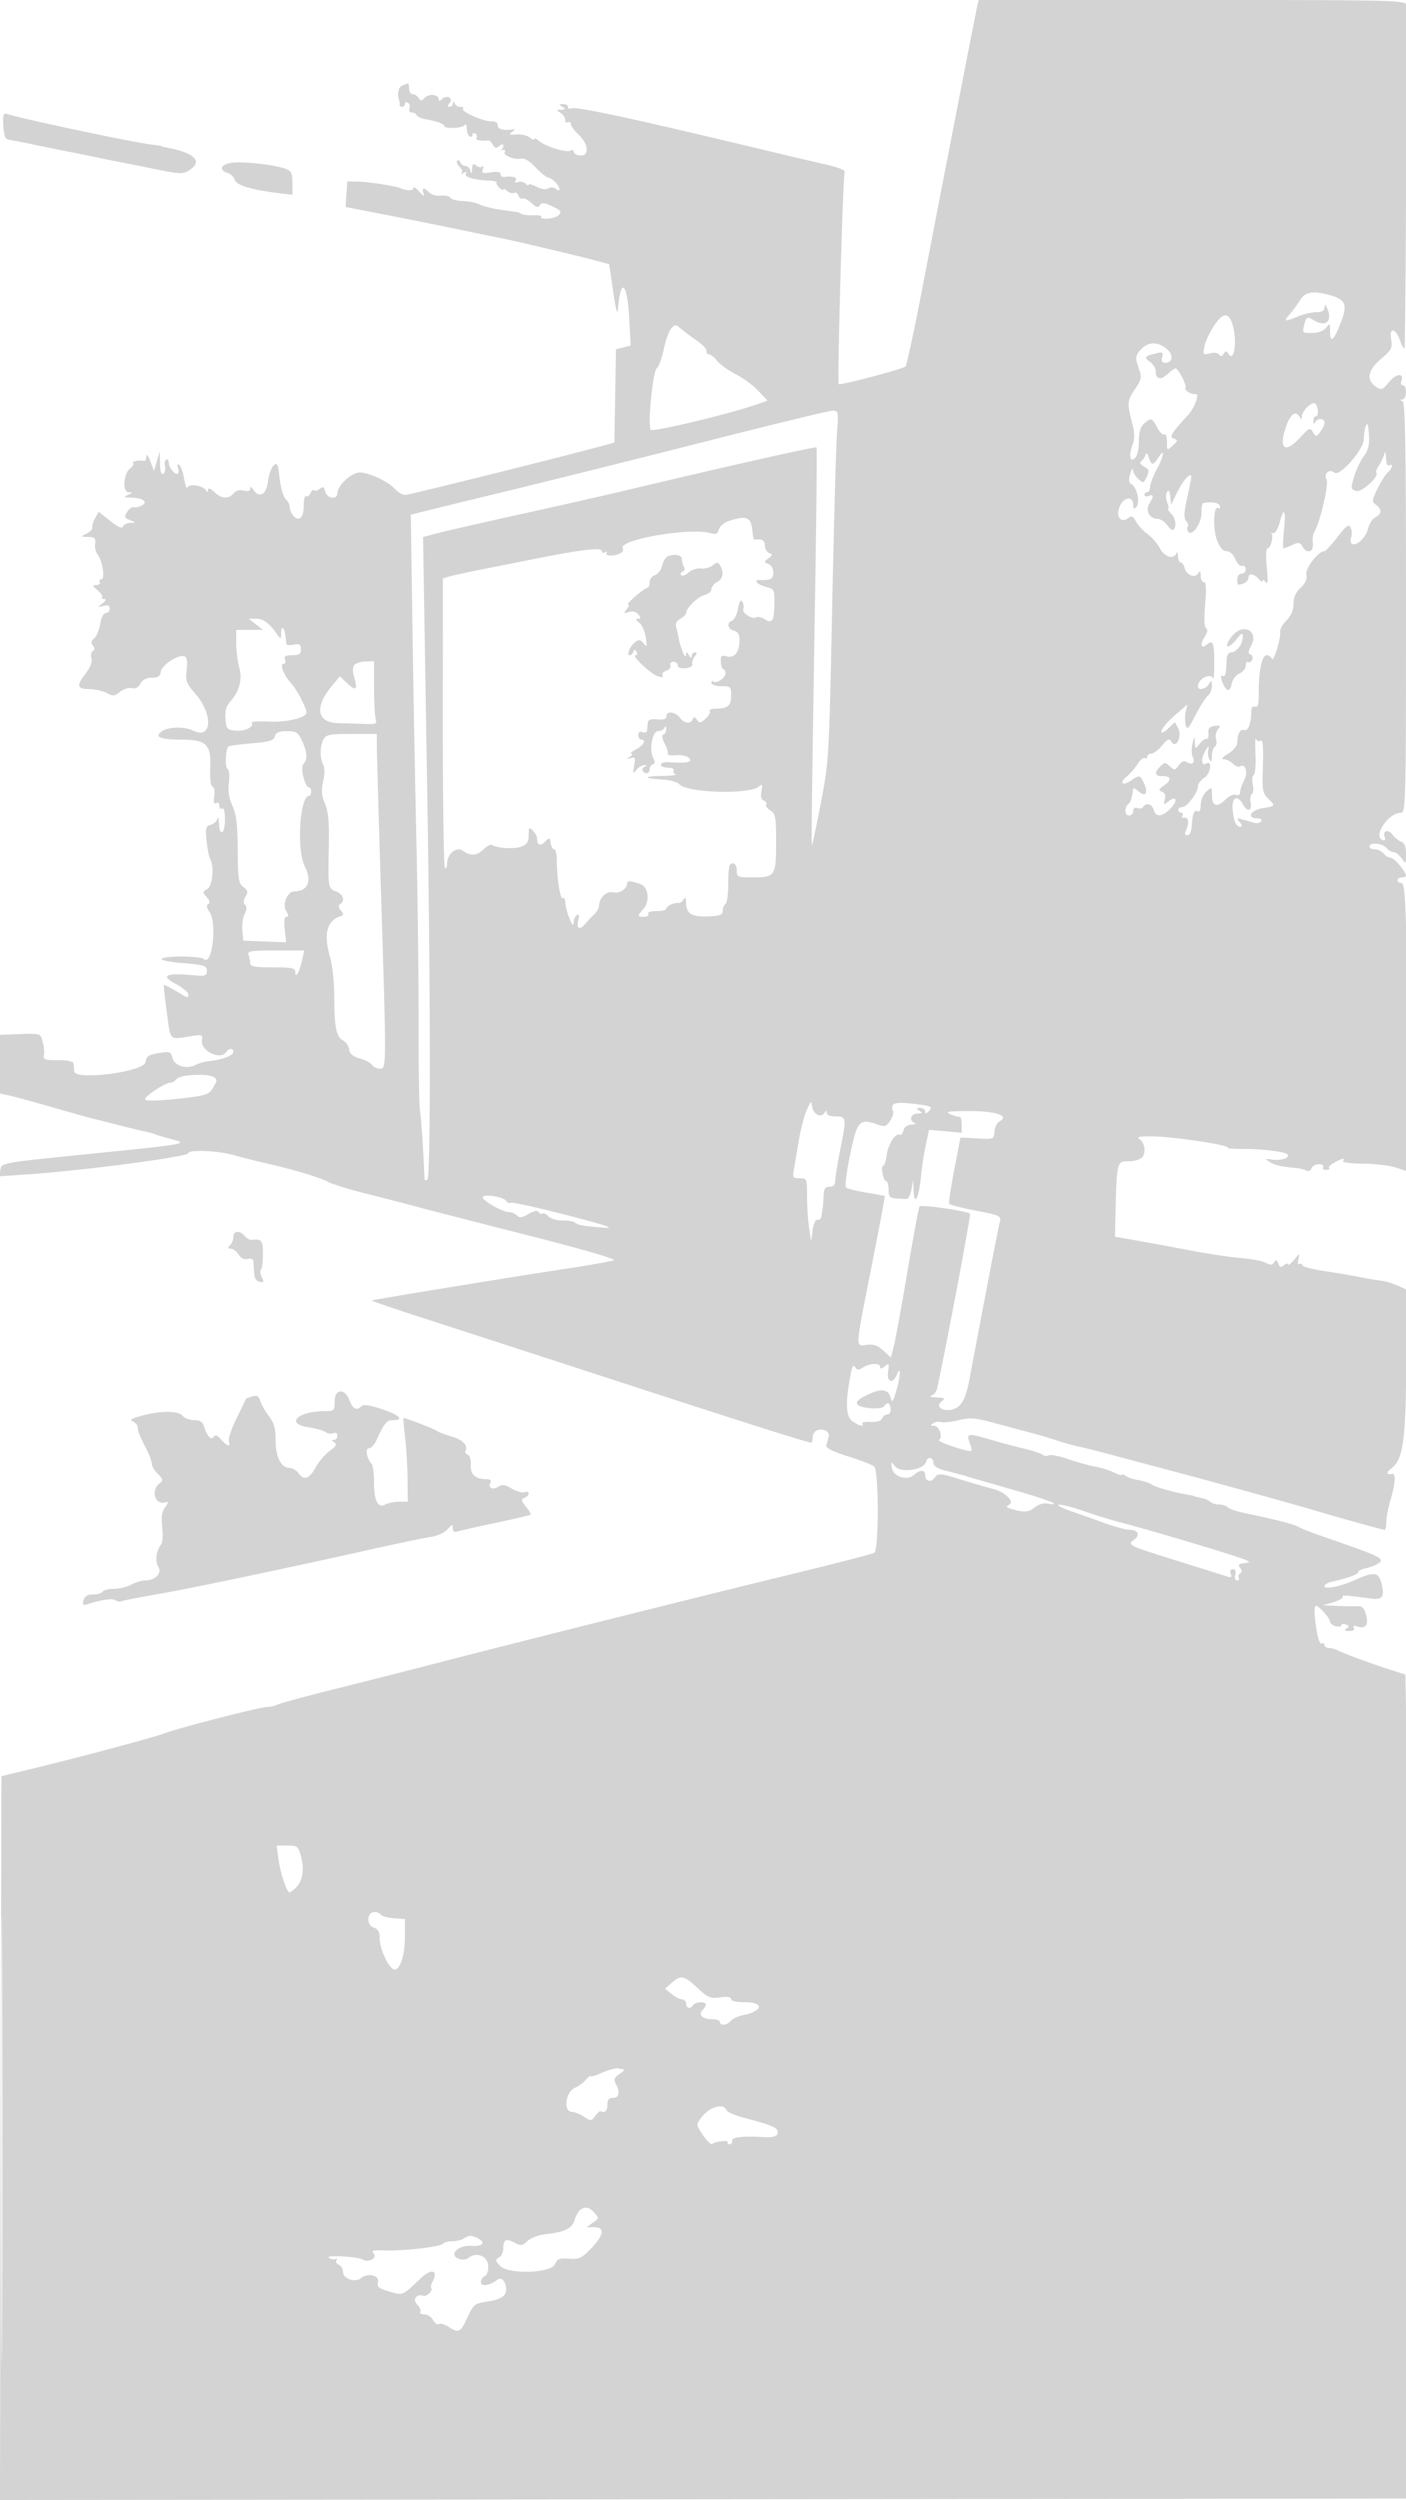 <svg xmlns="http://www.w3.org/2000/svg" width="500" height="889"><path d="M347.512 2.25c-.54 2.308-10.528 53.604-19.616 100.75-2.81 14.575-5.456 26.872-5.88 27.327-.808.867-23.236 6.787-23.753 6.269-.577-.577 1.502-74.407 2.124-75.412.377-.611-2.281-1.68-6.629-2.666-3.992-.905-14.458-3.371-23.258-5.481-47.649-11.42-66.146-15.374-67.632-14.455-.478.295-.868.059-.868-.523 0-.582-.787-1.052-1.75-1.044-1.496.013-1.532.157-.25.985 1.245.805 1.16.977-.5 1.015-1.839.042-1.859.128-.25 1.065.963.561 1.75 1.699 1.75 2.529 0 .83.45 1.231 1 .891.55-.34 1-.081 1 .576 0 .657 1.037 2.156 2.306 3.331 2.716 2.517 3.84 5.05 3.098 6.982-.578 1.507-4.404 1.016-4.404-.565 0-.518-.498-.634-1.107-.258-1.376.851-8.786-1.409-11.143-3.399-.962-.812-1.75-1.127-1.75-.7 0 .428-.731.171-1.625-.571s-3.031-1.227-4.75-1.079c-2.464.213-2.808.04-1.625-.815 1.333-.965 1.333-1.068 0-.925-3.358.358-5-.156-5-1.566 0-.914-.868-1.44-2.25-1.364-2.708.151-11.017-3.547-10.079-4.485.364-.364-.05-.662-.921-.662s-1.81-.563-2.088-1.25c-.403-1-.52-1-.583 0-.043.688-.584 1.25-1.201 1.25-.818 0-.811-.376.025-1.383 1.475-1.777-1.103-3.017-2.781-1.339-.782.782-1.122.794-1.122.039 0-1.746-3.438-2.144-4.91-.568-1.122 1.201-1.493 1.218-2.184.099-.458-.742-1.412-1.349-2.12-1.351-.707-.001-1.287-.901-1.287-2-.001-1.098-.226-1.914-.5-1.812-.275.102-1.21.459-2.079.792-1.319.506-1.771 3.327-.885 5.523.111.275.149.837.083 1.25-.065.412.332.75.882.75s1-.477 1-1.059.481-.762 1.068-.399c.588.363.827 1.29.532 2.059-.301.784.072 1.399.848 1.399.762 0 1.535.424 1.719.941.183.518 1.574 1.164 3.092 1.436 4.161.745 6.741 1.679 6.741 2.44 0 1.086 6.422.814 7.235-.305.404-.557.741-.026.75 1.179.008 1.205.465 2.469 1.015 2.809.55.34 1 .115 1-.5s.457-.835 1.016-.49c.559.346.758 1.047.441 1.559-.482.78 1.594 1.195 4.203.841.363-.049 1.074.651 1.581 1.556.723 1.293 1.224 1.393 2.34.467.892-.741 1.419-.792 1.419-.139 0 .572-.338 1.228-.75 1.459-.412.23-.164.273.552.095.716-.179 1.025.124.686.672-.756 1.223 3.311 2.87 5.905 2.39 1.171-.217 3.076.941 5 3.039 1.709 1.863 3.78 3.537 4.603 3.72 1.62.358 3.921 2.794 3.972 4.203.018.48-.546.394-1.252-.192a2.309 2.309 0 0 0-2.69-.196c-.873.54-2.474.318-4.217-.583-1.545-.799-2.809-1.126-2.809-.727 0 .399-.505.221-1.122-.396-.617-.617-1.816-.855-2.664-.53-1.012.389-1.294.19-.819-.578.687-1.112-1.081-1.642-4.145-1.245-.687.09-1.25-.366-1.25-1.012 0-.78-1.156-.987-3.441-.616-2.917.473-3.349.303-2.84-1.119.33-.923.232-1.344-.218-.937-.449.408-1.421.24-2.159-.372-1.056-.876-1.367-.608-1.458 1.259-.083 1.694-.247 1.872-.573.622-.252-.963-1.062-1.75-1.801-1.75-.739 0-1.544-.563-1.79-1.25-.245-.687-.754-.966-1.131-.619-.376.347-.009 1.306.816 2.131.825.825 1.184 1.851.797 2.279-.386.429-.07.413.703-.035.904-.525 1.168-.433.741.258-.714 1.154 3.169 2.308 8.254 2.452 1.667.048 2.869.356 2.671.685-.199.33.267 1.179 1.034 1.888.767.71 1.395.992 1.395.628s.655-.118 1.456.547c.801.664 1.879.947 2.395.628.517-.319 1.208.12 1.537.977.329.857.983 1.32 1.453 1.029.471-.291 1.872.418 3.113 1.574 1.748 1.629 2.439 1.811 3.059.807.641-1.038 1.518-.955 4.41.418 3.143 1.491 3.424 1.899 2.17 3.153-1.332 1.332-6.892 1.743-6.093.45.196-.317-1.074-.52-2.822-.451s-3.628-.132-4.178-.447c-.55-.314-1.225-.605-1.5-.647-.275-.042-2.975-.438-6-.88-3.025-.443-6.4-1.29-7.5-1.882-1.1-.593-3.72-1.129-5.821-1.191-2.102-.063-4.127-.593-4.5-1.179-.374-.586-1.915-.929-3.426-.762-1.511.166-3.391-.342-4.179-1.13-1.919-1.919-2.629-1.804-1.959.319.4 1.266-.023 1.098-1.531-.611-1.146-1.298-2.084-1.864-2.084-1.256 0 .607-1.013.916-2.25.685-1.238-.231-2.25-.487-2.25-.57 0-.535-11.173-2.332-15-2.413l-4-.085-.297 4.552-.296 4.551 13.796 2.688A2591.121 2591.121 0 0 1 163 81.579c6.875 1.43 13.625 2.813 15 3.073 4.053.768 28.065 6.438 33.569 7.927l5.068 1.371 1.423 9.775c.915 6.286 1.522 8.526 1.701 6.275.932-11.707 3.325-9.688 4.009 3.383l.497 9.512-2.61.655-2.61.655-.273 16.576-.274 16.577-3 .838C203.49 161.55 145.548 176 144.109 176c-.99 0-2.656-.964-3.704-2.141-2.379-2.675-9.072-5.808-12.468-5.837-2.886-.025-7.937 4.61-7.937 7.283 0 2.515-3.656 2.119-4.333-.469-.449-1.719-.853-1.927-1.958-1.009-.766.636-1.679.87-2.027.521-.349-.349-.918.103-1.263 1.003-.346.901-1.031 1.389-1.524 1.084-.492-.304-.895 1.225-.895 3.399 0 2.572-.518 4.151-1.485 4.522-1.451.557-3.515-2.003-3.515-4.362 0-.625-.654-1.791-1.453-2.59-.799-.799-1.755-4.119-2.123-7.377-.597-5.276-.835-5.759-2.177-4.417-.828.828-1.724 3.441-1.99 5.806-.514 4.553-3.204 5.87-5.279 2.584-.648-1.026-.952-1.099-.963-.231-.01.827-.825 1.066-2.339.686-1.475-.371-2.799-.012-3.623.981-1.771 2.134-4.248 1.963-6.864-.475-1.407-1.311-2.194-1.579-2.204-.75-.012.964-.206.99-.772.1-1.064-1.674-5.998-2.416-6.548-.984-.248.645-.783-.749-1.189-3.099s-1.206-4.561-1.777-4.914c-.625-.386-.799-.018-.438.924.331.862.354 1.814.051 2.117-.848.848-3.312-2.011-3.312-3.843 0-.896-.408-1.378-.906-1.07-.498.308-.684 1.409-.413 2.446.271 1.038.004 2.189-.594 2.558-.714.442-1.118-.806-1.177-3.637l-.09-4.309-1.037 3.5-1.036 3.5-1.297-3.5c-.714-1.925-1.332-2.712-1.374-1.75-.042.963-.413 1.697-.826 1.632-1.962-.31-4.512.189-3.932.769.358.358-.07 1.179-.952 1.823-2.421 1.77-2.922 8.506-.64 8.596 1.544.061 1.515.182-.226.93-1.723.741-1.585.871 1 .945 4.343.124 6.321 1.556 3.885 2.812-1.037.535-2.339.807-2.893.605-.554-.202-1.577.545-2.273 1.659-1.109 1.776-.985 2.139 1.008 2.939 2.257.907 2.258.914.106.977-1.191.034-2.363.625-2.602 1.313-.291.833-1.805.162-4.541-2.013l-4.106-3.263-1.252 2.263c-.688 1.245-1.154 2.755-1.034 3.357.12.601-.798 1.583-2.04 2.182-2.208 1.064-2.195 1.09.564 1.156 2.371.057 2.772.445 2.512 2.429-.17 1.299.207 2.986.839 3.75 1.75 2.117 2.801 8.889 1.379 8.889-.643 0-.892.45-.552 1 .34.55-.196 1.015-1.191 1.033-1.607.03-1.562.239.398 1.876 1.215 1.014 1.927 2.124 1.584 2.467-.343.343-.013.624.733.624.894 0 .694.531-.583 1.552-1.886 1.508-1.878 1.534.309.932 1.64-.451 2.25-.194 2.25.949 0 .862-.617 1.567-1.372 1.567-.82 0-1.621 1.558-1.991 3.87-.341 2.129-1.304 4.438-2.14 5.133-1.102.914-1.229 1.615-.461 2.541.75.903.742 1.475-.028 1.951-.599.37-.818 1.529-.486 2.574.383 1.208-.331 3.125-1.959 5.26-3.483 4.565-3.254 5.664 1.187 5.706 2.063.02 4.86.651 6.217 1.402 2.163 1.197 2.751 1.143 4.762-.439 1.262-.992 3.151-1.581 4.197-1.307 1.247.326 2.289-.225 3.024-1.597.741-1.385 2.1-2.094 4.016-2.094 2.206 0 2.971-.517 3.214-2.17.353-2.397 6.303-6.243 8.408-5.435.927.356 1.163 1.781.796 4.805-.469 3.867-.152 4.731 3.146 8.574 6.335 7.383 5.849 16.207-.721 13.075-3.416-1.628-9.264-1.431-11.548.39-2.339 1.865-.133 2.761 6.798 2.761 9.388 0 11.057 1.587 10.698 10.173-.155 3.719.168 6.301.816 6.517.597.2.87 1.743.616 3.476-.317 2.158-.108 2.902.677 2.417.667-.412 1.134-.035 1.134.917 0 .89.45 1.34 1 1 .611-.378 1 1.156 1 3.941 0 5.143-1.936 6.341-2.116 1.309-.064-1.788-.313-2.509-.554-1.603-.24.906-1.323 1.879-2.405 2.162-1.728.452-1.906 1.148-1.454 5.687.283 2.845.82 5.665 1.192 6.268 1.596 2.583.963 9.866-.947 10.888-1.754.939-1.77 1.131-.234 2.828 1.098 1.213 1.289 2.044.572 2.486-.732.453-.593 1.355.435 2.822 2.742 3.915 1.016 19.206-1.896 16.789-1.463-1.214-14.359-1.264-15.105-.058-.272.441 3.235 1.112 7.794 1.491 7.422.619 8.289.902 8.289 2.71 0 1.843-.484 1.977-5.535 1.521-9.136-.822-11.026.25-5.55 3.148 2.483 1.314 4.514 3.017 4.514 3.785 0 1.16-.359 1.179-2.122.111-4.526-2.741-6.321-3.675-6.575-3.421-.146.145.315 4.51 1.023 9.7 1.418 10.391.624 9.656 9.004 8.338 3.402-.535 3.793-.385 3.5 1.344-.669 3.948 6.642 7.535 8.67 4.254.807-1.306 2.5-1.289 2.5.025 0 1.266-3.896 2.805-8.238 3.253-1.794.186-4.073.792-5.064 1.349-3.102 1.74-7.637.464-8.343-2.348-.576-2.297-.946-2.44-4.74-1.838-3.784.6-4.538 1.107-4.89 3.284-.557 3.441-25.092 6.583-25.32 3.242a62.138 62.138 0 0 0-.253-2.717c-.1-.827-1.981-1.25-5.558-1.25-4.644 0-5.347-.247-4.985-1.75.233-.963.045-3.1-.417-4.75-.897-3.209-.347-3.081-11.442-2.647L0 368v20.841l3.25.712c1.787.392 8.65 2.263 15.25 4.159s12.675 3.609 13.5 3.806c.825.198 5.1 1.282 9.5 2.409 4.4 1.126 8.9 2.211 10 2.41 1.1.2 2.675.633 3.5.963.825.331 3.525 1.135 6 1.786 6.22 1.639 5.825 1.71-29.283 5.258C.567 413.493.499 413.505.161 415.896l-.338 2.397 9.838-.67C29.683 416.261 67 411.334 67 410.052c0-1.312 10.59-.867 16 .672 3.025.861 7.975 2.121 11 2.8 9.68 2.173 19.562 5.109 22.574 6.707 1.609.854 7.651 2.732 13.426 4.173 5.775 1.442 13.875 3.538 18 4.658 4.125 1.12 22.024 5.727 39.776 10.236 19.527 4.961 31.574 8.463 30.5 8.865-.977.366-8.076 1.63-15.776 2.81-23.178 3.551-69.98 11.2-70.28 11.486-.154.147 8.846 3.214 20 6.815 11.154 3.601 42.555 13.802 69.78 22.669C267.138 506.644 287.215 513 288.515 513c.267 0 .485-.852.485-1.893s.675-2.152 1.5-2.469c2.276-.873 4.719.435 4.202 2.25a174.8 174.8 0 0 0-.83 3.035c-.264 1.009 2.016 2.173 7.83 4 4.512 1.417 8.645 3.027 9.186 3.577 1.674 1.702 1.688 29.753.016 30.689-.772.433-14.454 3.957-30.404 7.833-31.736 7.711-91.978 22.814-125 31.337a6027.105 6027.105 0 0 1-38 9.663c-9.35 2.334-17.781 4.633-18.736 5.111-.955.477-2.654.867-3.774.867-2.53 0-31.596 7.48-36.727 9.451-3.743 1.439-31.587 8.856-48.763 12.99l-9 2.167-.254 128.698-.254 128.698 250.254-.252L500.5 888.5l.311-110.5c.172-60.775.009-126.705-.361-146.511l-.673-36.01-5.639-1.814c-6.891-2.217-16.027-5.589-18.374-6.782-.955-.486-2.418-.883-3.25-.883-.833 0-1.514-.477-1.514-1.059s-.4-.812-.888-.51c-.923.57-1.925-3.24-2.543-9.681-.199-2.063-.036-3.75.361-3.75 1.088 0 5.07 4.475 5.07 5.698 0 .588.9 1.304 2 1.592 1.1.287 2 .129 2-.352s.713-.602 1.584-.267c1.275.489 1.324.772.25 1.453-.951.603-.671.85.975.861 1.436.009 2.05-.404 1.625-1.092-.446-.722-.031-.904 1.191-.523 3.038.947 4.147-.482 3.185-4.104-.575-2.166-1.429-3.187-2.584-3.091-.949.078-4.201.036-7.226-.093l-5.5-.236 3.84-1.173c2.112-.645 3.519-1.491 3.126-1.88-.393-.389.917-.502 2.91-.25l7.176.903c4.182.524 4.975-.681 3.668-5.574-1.041-3.899-2.596-4.061-9.447-.986-5.177 2.324-10.773 3.419-10.773 2.108 0-.526 1.238-1.23 2.75-1.565 5.432-1.202 9.25-2.598 9.25-3.382 0-.438 1.238-1.066 2.75-1.395 1.512-.329 3.421-1.041 4.242-1.583 2.744-1.813 1.582-2.394-18.992-9.494-4.125-1.424-8.335-3.069-9.355-3.656-1.689-.971-7.465-2.444-19.604-4.998-2.452-.516-4.905-1.385-5.45-1.93-.545-.545-1.936-.991-3.091-.991-1.155 0-2.537-.437-3.071-.971-.535-.535-2.087-1.176-3.45-1.426-1.364-.25-2.479-.521-2.479-.603 0-.082-1.125-.334-2.5-.561-4.67-.772-11.495-2.746-12.698-3.673-.658-.508-2.683-1.156-4.5-1.439-1.816-.283-3.864-.978-4.552-1.543-.687-.566-1.25-.737-1.25-.381 0 .357-1.238.022-2.75-.744-1.512-.765-4.55-1.717-6.75-2.115-2.2-.399-6.579-1.616-9.731-2.705-3.151-1.09-6.209-1.685-6.793-1.324-.585.361-1.606.253-2.27-.241-.663-.494-3.681-1.479-6.706-2.188-3.025-.71-8.561-2.196-12.303-3.302-7.648-2.261-8.163-2.14-6.75 1.577.552 1.452.707 2.639.344 2.639-2.333 0-12.231-3.419-11.394-3.936 1.541-.953.115-5.062-1.764-5.079-1.344-.013-1.384-.173-.224-.908.775-.49 2.008-.662 2.739-.382.731.281 3.515-.014 6.187-.655 4.208-1.01 5.915-.88 12.761.973 4.347 1.177 10.154 2.73 12.904 3.452 2.75.721 7.025 1.986 9.5 2.811 2.475.825 5.85 1.766 7.5 2.093 1.65.326 7.05 1.687 12 3.025 4.95 1.337 14.4 3.86 21 5.606 15.371 4.067 41.708 11.356 52 14.393 10.7 3.156 23.189 6.607 23.914 6.607.322 0 .586-1.278.586-2.841 0-1.563.67-5.05 1.489-7.75 1.615-5.323 1.955-9.479.761-9.291-2.319.367-2.474-.375-.41-1.962 4.545-3.497 5.371-11.276 5.218-49.162L500 458.488l-3.242-1.435c-1.784-.789-4.371-1.543-5.75-1.674-1.38-.131-4.758-.7-7.508-1.263s-8.375-1.515-12.5-2.116c-4.125-.601-7.651-1.524-7.835-2.052-.185-.528-.705-.732-1.157-.453-.452.279-.569-.505-.26-1.744.548-2.197.51-2.191-1.56.249-1.167 1.375-2.136 2.107-2.155 1.628-.018-.48-.655-.356-1.416.275-1.077.894-1.532.761-2.054-.599-.526-1.37-.848-1.462-1.49-.423-.643 1.041-1.286 1.075-2.995.161-1.197-.641-5.192-1.403-8.877-1.693-3.686-.291-12.101-1.563-18.701-2.828s-15.15-2.851-19-3.524l-7-1.224.262-11.136c.333-14.105.675-15.633 3.507-15.651 4.923-.03 6.731-1.118 6.731-4.053 0-1.644-.735-3.262-1.75-3.853-1.313-.765-.128-1.008 4.75-.975 7.051.047 27.458 3.103 26.582 3.98-.297.296 2.039.512 5.19.48 6.543-.068 15.069.942 16.024 1.898 1.166 1.166-1.999 2.329-5.18 1.904-2.822-.378-2.927-.3-1.116.818 1.898 1.172 3.662 1.579 9.577 2.208 1.417.151 3.057.572 3.645.935.588.363 1.326-.012 1.642-.834.315-.822 1.514-1.494 2.664-1.494 1.149 0 1.812.45 1.472 1-.34.55.159 1 1.108 1 .949 0 1.432-.293 1.074-.652-.359-.358.518-1.258 1.947-2 3.032-1.573 3.693-1.679 2.948-.473-.297.481 2.96.901 7.238.935 4.278.033 9.558.671 11.732 1.419l3.953 1.359-.033-25.044c-.084-62.693-.468-77.544-2.008-77.544-.802 0-1.459-.45-1.459-1s.675-1 1.5-1 1.5-.268 1.5-.596c0-1.405-4.25-6.404-5.446-6.404-.72 0-1.869-.675-2.554-1.5-.685-.825-2.09-1.5-3.122-1.5-1.033 0-1.878-.45-1.878-1 0-1.559 4.61-1.174 6 .5.685.825 1.839 1.5 2.566 1.5.726 0 2.021 1 2.877 2.223 1.527 2.18 1.557 2.151 1.557-1.532 0-2.66-.51-3.944-1.75-4.407-.962-.359-2.343-1.477-3.068-2.485-1.491-2.071-3.621-1.385-2.749.886.348.908.084 1.321-.682 1.066-3.708-1.235 1.945-9.751 6.472-9.751 1.686 0 1.777-3.715 1.777-72.917 0-57.397-.266-73.024-1.25-73.421-1-.403-1-.52 0-.583 1.542-.097 1.682-5.079.143-5.079-.609 0-.853-.661-.544-1.468 1.146-2.985-1.764-2.798-4.333.279-2.474 2.965-2.757 3.059-4.822 1.612-3.43-2.402-2.761-5.782 1.943-9.808 3.733-3.196 4.082-3.881 3.572-7.019-.717-4.419 1.623-3.95 3.226.646.591 1.695 1.287 2.869 1.548 2.608.362-.362.904-113.678.584-122.1C500.004.099 495.69 0 424.019 0h-75.981l-.526 2.25M1.196 44.752c.247 3.845.678 4.783 2.304 5.014 1.1.155 4.925.899 8.5 1.651 3.575.753 8.975 1.853 12 2.446 3.025.592 7.75 1.551 10.5 2.131 2.75.58 6.125 1.264 7.5 1.52 1.375.255 7.092 1.393 12.704 2.529 9.591 1.94 10.356 1.964 12.75.395 4.747-3.11 1.722-6.101-8.013-7.922-1.067-.2-1.941-.436-1.941-.525 0-.09-1.35-.31-3-.489-6.438-.701-46.496-9.169-52.304-11.057-.976-.317-1.228.769-1 4.307M83.25 57.807c-4.518.327-5.899 2.535-2.301 3.677 1.072.34 2.217 1.462 2.544 2.494.613 1.932 5.92 3.522 15.757 4.721l4.75.58v-4.164c0-3.428-.408-4.319-2.306-5.041-3.574-1.359-13.733-2.607-18.444-2.267m379.088 48.943c-.939 1.513-2.603 3.763-3.697 5-2.34 2.646-1.829 2.773 3.013.75 1.975-.825 4.885-1.5 6.468-1.5 2.05 0 2.896-.503 2.941-1.75.046-1.252.341-1.057 1.036.685 1.808 4.523-.808 6.512-5.067 3.853-2.234-1.395-2.533-1.197-3.348 2.212-.557 2.328-.349 2.493 3.015 2.397 2.262-.065 4.116-.791 4.957-1.942 1.222-1.671 1.344-1.53 1.344 1.554 0 4.337 1.414 3.039 3.945-3.622 2.272-5.979 1.511-7.889-3.723-9.342-6.316-1.754-8.996-1.334-10.884 1.705m-30.735 9.273c-1.464 2.213-2.944 5.43-3.287 7.148-.593 2.962-.491 3.09 1.968 2.472 1.514-.38 2.879-.188 3.28.46.48.777.948.703 1.561-.246.737-1.143 1.013-1.143 1.75 0 2.252 3.492 3.216-5.857 1.161-11.263-1.393-3.663-3.351-3.227-6.433 1.429m-192.916.806c-.813.919-2.001 4.224-2.638 7.344s-1.762 6.174-2.499 6.785c-1.42 1.179-3.268 20.071-2.142 21.893.566.916 28.207-5.709 37.822-9.064l3.73-1.301-3.28-3.493c-1.803-1.921-5.423-4.583-8.043-5.915-2.62-1.333-5.587-3.47-6.594-4.75-1.007-1.281-2.329-2.328-2.937-2.328-.608 0-.994-.518-.856-1.152.137-.633-1.325-2.233-3.25-3.554-1.925-1.322-4.475-3.243-5.667-4.269-2.019-1.74-2.267-1.753-3.646-.196M406 124c-2.308 2.308-2.414 3.212-.879 7.457.989 2.737.805 3.563-1.576 7.071-2.765 4.072-2.802 4.759-.703 12.855.632 2.435.663 4.79.083 6.315-1.529 4.02-1.227 6.798.575 5.302.946-.785 1.5-2.99 1.5-5.967 0-3.306.549-5.22 1.829-6.378 2.478-2.243 2.876-2.126 4.688 1.378.862 1.668 1.999 2.766 2.526 2.441.534-.33.957.829.957 2.622 0 3.184.019 3.197 2.065 1.345 1.847-1.671 1.889-1.931.397-2.454-1.754-.616-.951-1.943 5.158-8.532 2.148-2.316 4.068-7.608 2.651-7.303-1.481.318-4.255-1.369-3.708-2.255.572-.925-2.537-6.897-3.59-6.897-.328 0-1.587.923-2.797 2.051-2.438 2.271-4.176 1.833-4.176-1.053 0-1.037-.933-2.538-2.073-3.337-2.235-1.565-1.886-2.036 2.228-3.018 2.295-.547 2.584-.363 2.134 1.362-.366 1.397-.029 1.995 1.126 1.995 2.741 0 2.995-2.843.443-4.969-3.043-2.535-6.342-2.547-8.858-.031m58.75 20.897c-.962.974-1.757 2.408-1.765 3.187-.013 1.188-.156 1.195-.885.044-1.387-2.189-3.201-.872-4.69 3.407-2.865 8.231-.515 10.015 5.106 3.877 3.035-3.313 3.371-3.447 4.385-1.75 1.059 1.773 1.15 1.77 2.598-.103.826-1.068 1.501-2.53 1.501-3.25 0-1.669-2.669-1.716-3.338-.059-.301.747-.536.545-.583-.5-.043-.963.368-1.75.915-1.75 1.221 0 .678-4.301-.586-4.634-.499-.131-1.696.558-2.658 1.531M251 156.978c-23.375 5.954-54.875 13.824-70 17.49-15.125 3.665-29.165 7.096-31.201 7.624l-3.7.959.564 39.224c.311 21.574.951 56.325 1.423 77.225.473 20.9.824 50.15.782 65-.043 14.85.18 28.575.495 30.5.446 2.73 1.169 13.682 1.604 24.309.018.445.474.536 1.013.203 1.174-.725 1.153-64.413-.046-137.512-.455-27.775-.975-59.623-1.155-70.772l-.327-20.273 3.524-.926c5.317-1.397 14.428-3.484 37.024-8.478 11.275-2.491 26.125-5.873 33-7.515 32.842-7.841 66.042-15.321 66.356-14.949.192.227-.014 22.913-.458 50.413-1.248 77.318-1.42 91.356-1.117 91.053.154-.155 1.573-6.98 3.152-15.167 2.82-14.613 2.893-15.867 3.979-68.386.608-29.425 1.375-57.437 1.703-62.25.594-8.708.586-8.75-1.759-8.674-1.296.042-21.481 4.948-44.856 10.902m234.75-5.646c-.413 1.007-.75 3.164-.75 4.793 0 3.666-8.569 13.478-10.425 11.937-1.808-1.5-3.993.369-2.84 2.429.916 1.636-2.301 15.38-4.392 18.762-.423.685-.639 2.484-.481 3.996.332 3.165-2.141 3.861-3.716 1.047-.811-1.449-1.35-1.524-3.597-.5-1.454.662-2.859 1.204-3.124 1.204-.264 0-.181-2.925.185-6.5.749-7.309.004-8.494-1.599-2.542-.6 2.23-1.6 3.83-2.288 3.664-.673-.162-.951-.127-.618.077.94.577-.219 5.301-1.301 5.301-.586 0-.71 2.642-.316 6.75.464 4.849.35 6.328-.405 5.25-.579-.825-1.074-1.05-1.099-.5-.026.55-.597.325-1.269-.5-1.63-2-3.715-2.341-3.715-.607 0 .766-.712 1.666-1.582 2-2.294.88-2.418.809-2.418-1.393 0-1.111.667-2 1.5-2 .825 0 1.5-.713 1.5-1.583 0-.871-.562-1.395-1.25-1.163-.687.231-1.791-.857-2.452-2.417-.718-1.696-1.964-2.837-3.098-2.837-1.265 0-2.383-1.249-3.358-3.75-1.598-4.098-1.308-12.656.392-11.605.571.353.819.018.56-.756-.387-1.155-2.852-1.573-5.945-1.008-.358.065-.609 1.619-.557 3.453.105 3.68-3.517 8.729-4.787 6.675-.388-.628-.439-1.408-.114-1.734.325-.325.077-1.211-.551-1.968-.859-1.034-.835-2.797.094-7.092 1.787-8.265 1.932-9.215 1.401-9.215-1.045 0-3.123 2.75-4.931 6.525L416.5 179.5l-.333-2.924c-.232-2.035-.586-2.517-1.162-1.584-.456.738-.43 2.391.058 3.675.488 1.283.641 2.333.341 2.333-.301 0 .16.707 1.025 1.571 1.621 1.622 2.082 4.585.896 5.77-.371.371-1.383-.341-2.25-1.583-.866-1.242-2.426-2.258-3.466-2.258-2.82 0-4.39-3.02-2.852-5.483 1.639-2.625 1.569-3.356-.257-2.655-.825.316-1.5.139-1.5-.393 0-.533.45-.969 1-.969s1-.833 1-1.851 1.143-4 2.539-6.627c2.539-4.775 2.763-7.58.29-3.619-1.674 2.681-2.429 2.645-3.28-.153-.518-1.706-.825-1.887-1.266-.75-.321.825-1.026 1.789-1.568 2.143-.543.354-.04 1.148 1.12 1.769 1.818.973 1.951 1.464.971 3.614-1.067 2.341-1.241 2.39-2.97.826-1.01-.914-1.875-2.38-1.922-3.257-.047-.877-.485-.256-.974 1.38-.662 2.221-.534 3.173.508 3.756 1.895 1.06 3.045 6.676 1.653 8.068-.801.801-1.101.655-1.101-.54 0-4.231-4.399-2.686-5.266 1.85-.549 2.874 1.482 4.287 3.616 2.515 1.015-.841 1.624-.54 2.601 1.284.701 1.311 2.567 3.338 4.146 4.505 1.578 1.167 3.564 3.464 4.412 5.105 1.577 3.05 4.899 4.037 5.829 1.732.277-.687.54-.238.583 1 .043 1.238.477 2.25.962 2.25.486 0 1.118.898 1.405 1.995.671 2.563 3.635 3.737 4.798 1.901.664-1.05.887-.837.899.854.008 1.238.523 2.25 1.144 2.25.802 0 .929 2.292.44 7.904-.451 5.165-.326 8.128.36 8.552.69.426.493 1.496-.576 3.127-1.817 2.774-1.172 4.342 1.034 2.511 2.006-1.665 2.402-.536 2.419 6.906.009 3.575-.207 5.938-.479 5.25-.863-2.184-5.327.181-5.327 2.821 0 1.607 2.854 1.009 3.92-.821.898-1.541 1.023-1.465 1.05.64.016 1.314-.617 2.889-1.407 3.5-.791.61-2.766 3.702-4.39 6.869-2.568 5.011-3.026 5.462-3.526 3.47-.316-1.259-.299-3.401.037-4.759l.612-2.47-2.898 2.463c-4.154 3.53-6.398 6.098-6.398 7.322 0 .585 1.087.043 2.415-1.205l2.414-2.268 1.121 2.094c1.518 2.838-.641 7.531-2.274 4.942-.881-1.397-1.323-1.233-3.433 1.274-1.331 1.583-3.056 2.878-3.832 2.878-.776 0-1.411.477-1.411 1.059s-.401.811-.891.509c-.489-.303-1.671.683-2.625 2.191-.954 1.507-2.684 3.498-3.844 4.423-2.783 2.218-1.429 3.484 1.518 1.42 3.016-2.112 3.317-2.05 4.694.973 1.564 3.432.468 5.025-1.951 2.835-1.046-.946-1.935-1.313-1.978-.815-.218 2.59-.879 4.77-1.607 5.305-1.54 1.132-1.439 4.1.14 4.1.849 0 1.544-.723 1.544-1.607 0-1.002.553-1.395 1.468-1.044.807.31 1.734.133 2.059-.393 1.021-1.651 3.217-1.042 3.763 1.044.729 2.789 3.172 2.493 6.177-.748 2.635-2.842 1.723-4.472-1.174-2.097-1.445 1.185-1.573 1.085-1.077-.84.372-1.445.033-2.389-.999-2.785-1.31-.503-1.211-.846.61-2.122 2.883-2.019 2.75-3.408-.327-3.408-2.888 0-3.185-1.172-.881-3.476 1.489-1.489 1.762-1.489 3.399-.008 1.645 1.489 1.886 1.459 3.179-.386.952-1.361 1.847-1.721 2.803-1.13 1.96 1.212 3.167.209 2.18-1.811-.454-.929-.509-3.039-.121-4.689.652-2.775.716-2.812.854-.5.148 2.454.179 2.463 1.689.5.847-1.1 1.952-1.889 2.456-1.754s.81-.764.679-1.997c-.18-1.703.353-2.327 2.215-2.592 2.114-.301 2.275-.136 1.168 1.199-.707.851-1.005 2.432-.662 3.512.343 1.08.155 2.253-.417 2.607-.573.354-1.048 1.854-1.056 3.334-.011 1.896-.27 2.289-.878 1.33-.474-.748-.666-2.323-.427-3.5.345-1.695.103-1.563-1.167.635-1.537 2.661-1.262 5.307.442 4.254 2.197-1.358 1.646 3.504-.561 4.949-1.317.863-2.394 2.277-2.394 3.142 0 2.249-3.872 7.381-5.568 7.381-.788 0-1.432.45-1.432 1s.477 1 1.059 1 .774.461.426 1.025c-.349.563-.058.901.645.75 1.513-.325 1.852 2.007.651 4.475-.592 1.217-.446 1.75.479 1.75.821 0 1.426-1.404 1.578-3.664.286-4.24.92-5.603 2.231-4.793.512.316.931-.732.931-2.329 0-1.634.875-3.696 2-4.714 1.959-1.773 2-1.747 2 1.262 0 3.908 1.81 4.519 4.732 1.597 1.274-1.274 2.949-2.035 3.778-1.717.91.349 1.49-.009 1.49-.921 0-.821.656-2.758 1.459-4.304 1.478-2.849.424-6.081-1.58-4.842-.492.304-1.598-.151-2.458-1.011-.86-.86-2.319-1.566-3.242-1.568-1.046-.002-.454-.75 1.571-1.985 1.862-1.135 3.25-2.807 3.25-3.915 0-3.078 1.059-5.011 2.451-4.476 1.357.52 2.512-2.43 2.535-6.477.009-1.556.469-2.182 1.354-1.843 1.025.394 1.331-.815 1.302-5.143-.052-7.623 1.135-13.157 2.82-13.157.754 0 1.573.563 1.819 1.25.548 1.532 3.229-7.071 2.952-9.471-.11-.947.918-2.839 2.284-4.205 1.662-1.662 2.483-3.598 2.483-5.854 0-2.322.795-4.118 2.552-5.769 1.785-1.677 2.387-3.059 2.001-4.598-.53-2.109 4.266-8.353 6.416-8.353.449 0 2.533-2.252 4.632-5.004 3.031-3.975 3.991-4.69 4.668-3.479.469.838.582 2.376.251 3.419-.331 1.043-.206 2.14.276 2.438 1.567.968 5.028-2.298 5.706-5.384.363-1.653 1.524-3.469 2.579-4.034 2.358-1.262 2.451-2.847.259-4.449-1.531-1.12-1.488-1.57.55-5.78 1.216-2.511 2.863-5.107 3.66-5.769 1.626-1.349 2.005-3.419.45-2.458-.583.36-1.048-.763-1.116-2.691-.074-2.099-.298-2.593-.613-1.351-.274 1.077-1.123 2.913-1.888 4.08-.764 1.167-1.198 2.314-.963 2.548 1.248 1.249-5.195 7.12-7.137 6.504-1.957-.621-1.996-.893-.735-5.082.732-2.435 2.287-5.718 3.454-7.296 1.631-2.207 2.049-4.008 1.81-7.791-.213-3.366-.549-4.342-1.062-3.089m-226.415 33.89c-1.785.575-3.394 1.894-3.69 3.026-.432 1.655-1.019 1.878-3.335 1.272-7.485-1.962-32.653 2.497-30.822 5.461.3.484-.025 1.236-.722 1.67-1.877 1.171-5.792 1.2-5.074.038.348-.562.113-.687-.537-.284-.635.392-1.155.178-1.155-.476 0-1.391-7.605-.465-25 3.047a4367.44 4367.44 0 0 1-16 3.173c-5.775 1.135-11.625 2.392-13 2.792l-2.5.729-.022 51.247c-.012 28.186.326 51.462.75 51.724.425.262.772-.45.772-1.582 0-3.455 3.445-6.196 5.669-4.51 2.593 1.965 5.009 1.773 7.367-.585 1.121-1.121 2.418-1.801 2.884-1.514 1.94 1.2 7.946 1.552 10.42.611 2.09-.795 2.66-1.675 2.66-4.108 0-2.752.167-2.929 1.5-1.596.825.825 1.5 2.132 1.5 2.905 0 2.335 1.145 2.736 2.869 1.003 1.511-1.518 1.655-1.478 1.951.548.175 1.203.738 2.187 1.25 2.187.511 0 .934 1.688.939 3.75.015 6.449 1.225 14.223 2.127 13.666.475-.294.871.28.879 1.275.024 2.823 2.889 10.244 2.941 7.618.024-1.205.56-2.51 1.19-2.899.806-.499.949.076.481 1.941-.743 2.96.584 3.514 2.584 1.079.709-.864 2.076-2.314 3.039-3.223.963-.908 1.764-2.339 1.782-3.179.059-2.825 2.735-5.322 5.053-4.716 2.149.562 4.915-1.212 4.915-3.152 0-1.04 1.145-.994 4.641.184 2.945.993 3.625 6.043 1.192 8.849-2.301 2.653-2.289 2.807.226 2.807 1.132 0 1.781-.45 1.441-1-.368-.595.823-1 2.941-1 1.957 0 3.559-.42 3.559-.933 0-.919 2.658-2.113 4.388-1.97.489.041 1.269-.527 1.735-1.262.587-.926.851-.53.862 1.293.022 3.754 2.123 5.012 7.932 4.747 4.1-.188 5.083-.573 5.083-1.995 0-.969.45-2.04 1-2.38.55-.34 1-3.741 1-7.559 0-5.503.311-6.941 1.5-6.941.933 0 1.5.944 1.5 2.5 0 2.379.28 2.5 5.8 2.5 7.837 0 8.2-.552 8.2-12.459 0-9.041-.207-10.189-2.039-11.333-1.121-.7-1.799-1.662-1.506-2.136.294-.474-.083-1.099-.837-1.388-.908-.349-1.189-1.482-.833-3.355.463-2.436.327-2.656-.975-1.58-3.498 2.889-25.84 2.169-28.258-.91-.579-.737-3.284-1.471-6.012-1.633-7.013-.414-6.986-1.191.043-1.285 3.255-.043 5.352-.307 4.661-.585-.691-.279-1.002-.918-.691-1.421.311-.503-.587-.915-1.994-.915s-2.559-.484-2.559-1.075c0-.592 1.238-.994 2.75-.894 6.457.425 8.546.031 7.366-1.391-.658-.793-2.589-1.245-4.631-1.083-1.925.153-3.296-.054-3.044-.461.251-.407-.222-2.048-1.052-3.648-.98-1.888-1.137-3.032-.449-3.261.583-.195 1.024-1.104.981-2.02-.049-1.04-.269-1.197-.583-.417-.278.688-1.32 1.25-2.316 1.25-2.098 0-3.252 6.837-1.641 9.717.632 1.128.559 1.803-.221 2.063-.638.213-1.16 1.024-1.16 1.803 0 1.586-1.577 1.91-2.447.502-.311-.503 0-1.142.691-1.421.925-.373.89-.527-.134-.585-.764-.043-2.023.709-2.797 1.671-1.261 1.568-1.342 1.412-.781-1.499.546-2.832.392-3.173-1.203-2.656-1.522.494-1.577.412-.329-.485.825-.594 1.05-1.104.5-1.135-.55-.03.238-.726 1.75-1.547 2.707-1.468 3.707-3.428 1.75-3.428-.55 0-1-.723-1-1.607 0-1.018.55-1.396 1.5-1.031.825.316 1.552.027 1.615-.643.064-.671.176-1.894.25-2.719.096-1.07 1.066-1.41 3.385-1.186 2.319.224 3.25-.102 3.25-1.139 0-1.97 3.191-1.588 4.807.575 1.523 2.041 3.806 2.292 4.534.5.384-.948.752-.897 1.522.21.873 1.257 1.299 1.204 3.052-.383 1.121-1.015 1.797-2.234 1.502-2.711-.294-.476.58-.866 1.942-.866 4.404 0 5.641-1.01 5.641-4.607 0-3.211-.188-3.393-3.5-3.393-2 0-3.5-.5-3.5-1.167 0-.641.284-.882.631-.535.989.989 4.369-1.203 4.369-2.833 0-.806-.337-1.465-.75-1.466-.413 0-.817-1.163-.899-2.583-.13-2.239.164-2.504 2.21-1.99 2.716.682 4.439-1.628 4.439-5.954 0-1.818-.632-2.825-2-3.182-2.286-.598-2.672-2.818-.626-3.603.755-.29 1.691-2.22 2.079-4.288.483-2.572.967-3.337 1.534-2.42.455.737.61 1.908.343 2.604-.551 1.436 3.22 3.813 4.65 2.929.516-.319 1.836-.019 2.934.666 2.722 1.7 3.322.774 3.464-5.352.119-5.103.031-5.277-3.128-6.183-3.176-.911-4.486-2.467-2-2.374 3.797.141 4.75-.393 4.75-2.662 0-1.354-.76-2.688-1.75-3.071-1.661-.644-1.659-.746.029-1.989 1.537-1.132 1.571-1.39.25-1.897-.841-.323-1.529-1.501-1.529-2.619 0-1.818-1.031-2.5-3.25-2.149-.788.124-.866-.096-1.235-3.496-.491-4.527-2.058-5.133-8.18-3.164m-21.519 12.444c-.926.25-1.97 1.758-2.319 3.349-.353 1.605-1.496 3.167-2.566 3.507-1.062.337-1.931 1.482-1.931 2.545s-.338 1.934-.75 1.935c-.412.002-2.325 1.351-4.25 2.998-1.925 1.647-3.107 2.996-2.628 2.998.48.001.259.742-.492 1.646-1.206 1.454-1.121 1.567.737.978 1.338-.425 2.559-.115 3.364.855 1.027 1.238 1.007 1.529-.109 1.555-.966.022-.841.434.424 1.393.987.749 2.054 3.098 2.37 5.219.503 3.381.405 3.646-.796 2.152-1.1-1.367-1.678-1.466-2.932-.5-1.863 1.436-3.245 4.704-1.99 4.704.487 0 1.065-.54 1.286-1.201.311-.934.564-.934 1.142 0 .408.661.25 1.201-.35 1.201-1.696 0 5.395 6.681 7.952 7.493 1.47.467 2.047.356 1.633-.314-.352-.569.244-1.315 1.323-1.658 1.08-.343 1.743-1.2 1.472-1.906-.271-.705.202-1.282 1.051-1.282s1.543.573 1.543 1.274c0 .784 1.056 1.175 2.75 1.018 1.636-.152 2.635-.778 2.465-1.545-.157-.71.236-1.918.872-2.685.839-1.011.849-1.395.035-1.395-.617 0-1.129.563-1.137 1.25-.011.833-.339.75-.985-.25-.862-1.333-.978-1.333-1.048 0-.095 1.809-1.945-2.495-2.578-6-.249-1.375-.681-3.26-.961-4.189-.314-1.04.278-2.11 1.539-2.785 1.126-.603 2.048-1.527 2.048-2.054 0-1.745 4.182-5.801 6.61-6.41 1.315-.33 2.39-1.251 2.39-2.046 0-.795.9-1.927 2-2.516 2.124-1.137 2.559-3.569 1.061-5.936-.786-1.242-1.139-1.244-2.624-.012-.943.783-2.814 1.28-4.157 1.104-1.342-.176-3.308.464-4.367 1.422-1.059.959-2.26 1.384-2.669.946-.409-.439-.179-1 .512-1.246.691-.247.928-.973.527-1.613-.402-.641-.742-1.833-.757-2.649-.027-1.567-1.909-2.107-4.71-1.35M91 222l2.5 1.956-4.75.022L84 224l.006 4.75c.003 2.613.487 6.486 1.076 8.608 1.194 4.298.061 8.498-3.311 12.278-1.342 1.504-1.811 3.279-1.588 6 .293 3.568.571 3.888 3.632 4.182 3.277.315 6.606-1.328 5.691-2.809-.26-.42 2.557-.601 6.261-.402 6.05.325 13.233-1.405 13.233-3.186 0-1.657-3.479-8.32-5.441-10.421-2.657-2.846-4.235-7-2.658-7 .57 0 .777-.675.461-1.5-.436-1.135.18-1.5 2.531-1.5 2.497 0 3.107-.415 3.107-2.117 0-1.718-.47-2.026-2.5-1.638-1.375.263-2.557.203-2.628-.134-.07-.336-.234-1.638-.365-2.893-.332-3.197-1.5-4.058-1.539-1.135-.031 2.362-.064 2.371-1.454.417-2.815-3.958-4.908-5.5-7.439-5.478l-2.575.022L91 222m347.133 4.214c-1.302 1.587-2.049 3.2-1.66 3.586.388.385 1.789-.65 3.112-2.3 2.062-2.572 2.401-2.714 2.378-1-.034 2.573-2.258 5.5-4.18 5.5-.945 0-1.528 1.014-1.582 2.75-.15 4.816-.51 6.177-1.475 5.581-1.35-.835.291 4.006 1.659 4.891.695.451 1.304-.301 1.618-2 .285-1.544 1.474-3.149 2.75-3.709 1.236-.543 2.247-1.807 2.247-2.809 0-1.002.403-1.573.895-1.269.493.305 1.142-.09 1.444-.876.302-.786.011-1.61-.645-1.831-.9-.302-.856-1.035.176-2.973 2.906-5.456-2.735-8.42-6.737-3.541M126.016 236.48c-.629.759-.634 2.365-.013 4.532 1.255 4.375.574 4.879-2.583 1.913l-2.571-2.416-2.898 3.496c-6.198 7.475-5.254 12.938 2.268 13.131 2.904.074 7.224.215 9.599.312 3.911.161 4.265-.016 3.763-1.885-.304-1.135-.56-6.195-.567-11.246l-.014-9.183-3.004.085c-1.652.047-3.443.615-3.98 1.261m-28.264 25.362c-.396 1.513-1.873 1.959-8.285 2.501-4.292.363-7.998.855-8.236 1.093-1.018 1.017-1.276 7.418-.324 8.006.608.376.812 2.399.489 4.852-.383 2.904.004 5.444 1.25 8.206 1.387 3.075 1.825 6.719 1.896 15.756.082 10.396.316 11.922 2.025 13.189 1.598 1.185 1.729 1.768.755 3.366-.802 1.315-.852 2.259-.158 2.953.695.695.654 1.708-.129 3.171-.633 1.182-1.012 3.818-.843 5.857l.308 3.708 7.632.29 7.631.29-.511-4.54c-.342-3.028-.133-4.54.626-4.54.83 0 .812-.523-.064-1.926-1.545-2.474.335-7.059 2.915-7.106 4.805-.086 6.273-3.652 3.66-8.89-2.992-5.997-1.8-25.078 1.566-25.078.391 0 .712-.675.712-1.5s-.34-1.5-.756-1.5c-1.479 0-3.208-7.103-2.019-8.292 1.55-1.55 1.381-4.331-.506-8.307-1.415-2.981-2.079-3.401-5.383-3.401-2.821 0-3.891.464-4.251 1.842m17.283 1.092c-1.288 2.408-1.335 6.636-.099 8.946.581 1.086.578 3.337-.008 5.947-.729 3.241-.582 5.052.642 7.936 1.18 2.781 1.531 6.551 1.375 14.737-.296 15.424-.297 15.416 2.555 16.5 2.559.973 3.327 3.371 1.451 4.53-.704.435-.622 1.164.25 2.222 1.07 1.296 1.057 1.655-.076 2.036-4.969 1.671-6.14 6.359-3.691 14.78.789 2.713 1.441 9.038 1.45 14.057.018 10.762.7 14.082 3.161 15.399.999.534 1.959 1.97 2.135 3.19.226 1.568 1.347 2.504 3.82 3.189 1.925.534 3.86 1.561 4.3 2.284.44.722 1.677 1.313 2.75 1.313 2.422 0 2.415.948.447-62.5-.801-25.85-1.466-49.137-1.477-51.75L134 261h-8.965c-7.84 0-9.095.243-10 1.934m331.441 5.319c.178 3.714-.108 7.02-.635 7.345-.527.326-.68 1.857-.341 3.402.339 1.545.201 3.067-.307 3.381-.509.314-.708 1.707-.442 3.095.578 3.026-1.228 3.37-2.751.524-1.904-3.558-4.039-2.475-3.649 1.851.386 4.291 1.242 6.149 2.83 6.149.63 0 .507-.672-.301-1.644-1.22-1.471-1.101-1.568 1.128-.921a449.1 449.1 0 0 0 4.158 1.185c.916.254 1.955-.007 2.309-.579.366-.593-.244-1.041-1.416-1.041-3.864 0-2.286-2.94 1.941-3.616 4.652-.744 4.648-.736 1.902-3.482-1.795-1.795-2.064-3.132-1.862-9.25.319-9.63.128-11.874-.955-11.205-.503.311-1.143 0-1.423-.691-.279-.691-.363 1.783-.186 5.497M88.393 339.582c.334.87.607 2.22.607 3 0 1.106 1.761 1.418 8 1.418 6.941 0 8.004.232 8.03 1.75.044 2.505 1.522-.227 2.435-4.5l.694-3.25H97.972c-8.877 0-10.108.203-9.579 1.582m-25.54 44.095c-.604.728-1.566 1.323-2.138 1.323-2.099 0-9.892 5.223-9.05 6.065.486.486 5.597.332 11.67-.35 10.173-1.144 10.903-1.378 12.485-4 1.478-2.45 1.5-2.896.183-3.711-2.209-1.368-11.866-.874-13.15.673m224.014 11.105c-.899 2.045-2.193 7.093-2.875 11.218-.683 4.125-1.462 8.738-1.731 10.25-.43 2.423-.177 2.75 2.126 2.75 2.544 0 2.613.169 2.613 6.36 0 3.499.328 8.561.728 11.25l.728 4.89.536-4c.326-2.434 1.019-3.902 1.772-3.75.68.138 1.292-.425 1.361-1.25.069-.825.238-1.95.375-2.5s.306-2.575.375-4.5c.1-2.792.53-3.5 2.125-3.5 1.398 0 2.01-.678 2.033-2.25.018-1.238.885-6.51 1.926-11.716 2.131-10.662 2.063-11.034-2.018-11.034-1.678 0-2.948-.537-2.956-1.25-.012-.973-.196-.966-.83.034-1.206 1.901-3.992.404-4.347-2.336-.277-2.145-.472-2.011-1.941 1.334m30.704-1.896c-.379.612-.399 1.584-.044 2.158.355.574-.064 2.127-.932 3.451-1.391 2.123-1.925 2.286-4.527 1.379-6.466-2.254-7.203-1.45-9.724 10.6-1.263 6.036-1.934 11.336-1.492 11.778.442.442 3.682 1.267 7.201 1.834 3.518.566 6.489 1.123 6.602 1.236.113.113-2.013 11.42-4.725 25.126-5.931 29.982-5.828 28.255-1.665 27.769 2.426-.283 3.945.249 5.908 2.067l2.642 2.449 1.056-4.117c.58-2.264 2.752-14.159 4.825-26.434 2.074-12.275 4.003-22.692 4.287-23.148.494-.793 16.966 1.582 17.975 2.591.366.365-8.014 44.903-11.679 62.07-.257 1.207-1.213 2.392-2.124 2.634-.91.241-.08.506 1.845.587 2.993.126 3.266.326 1.883 1.379-2.255 1.717-.046 3.65 3.415 2.988 3.409-.651 5.071-3.428 6.452-10.783 5.322-28.343 10.344-54.37 10.826-56.11.54-1.953-.098-2.243-8.516-3.878-5.005-.973-9.284-2.066-9.509-2.429-.225-.364.585-5.819 1.799-12.123l2.208-11.46 5.971.325c5.885.32 5.973.285 6.125-2.407.085-1.502.904-3.151 1.82-3.663 3.608-2.02-1.411-3.693-10.974-3.66-7.386.026-8.552.228-6.5 1.125 1.375.601 2.837 1.022 3.25.936.413-.086.75 1.151.75 2.749v2.905l-5.811-.527-5.811-.527-1.153 5.372c-.633 2.955-1.404 8.019-1.713 11.254-.72 7.558-2.383 10.813-2.613 5.118l-.162-4-.619 3.5c-.34 1.925-1.18 3.455-1.868 3.4-.687-.055-2.375-.167-3.75-.25-2.078-.125-2.5-.657-2.5-3.15 0-1.65-.399-3-.887-3-.487 0-1.081-1.326-1.319-2.947-.237-1.621-.122-2.755.258-2.521.38.235.935-1.399 1.234-3.63.539-4.013 3.278-8.289 4.734-7.39.414.256.987-.429 1.273-1.523.323-1.237 1.406-2.019 2.863-2.068 1.289-.043 1.782-.306 1.094-.583-2.129-.859-1.39-3.337 1-3.353 1.819-.013 1.963-.201.75-.985-1.282-.828-1.246-.972.25-.985.962-.008 1.75.525 1.75 1.185 0 .924.272.928 1.183.017 1.682-1.682 1.06-1.977-5.809-2.754-4.113-.465-6.34-.327-6.803.423m-145.823 32.695c-.899.904 6.728 5.419 9.154 5.419.934 0 2.242.544 2.908 1.21.946.946 1.846.834 4.131-.516 1.883-1.112 3.148-1.359 3.559-.694.351.568 1.006.805 1.456.527.449-.278 1.373.165 2.053.984.688.829 2.88 1.489 4.947 1.489 2.041 0 4.024.313 4.406.696.914.913 2.897 1.273 10.138 1.841 4.609.362 1.599-.669-12.987-4.446-10.442-2.704-19.38-4.673-19.861-4.376-.482.298-1.199.018-1.595-.622-.871-1.41-7.256-2.571-8.309-1.512M83 439.8c0 .99-.54 2.34-1.2 3-.933.933-.876 1.2.259 1.2.803 0 2.05.944 2.77 2.098.851 1.363 1.988 1.922 3.241 1.594 1.063-.278 1.971.014 2.022.652.05.636.163 2.498.25 4.138.107 2.016.751 3.097 1.991 3.339 1.537.3 1.664.041.785-1.6-.576-1.077-.726-2.28-.333-2.673.393-.393.715-2.927.715-5.631 0-4.868-.478-5.451-4.117-5.022-.614.072-1.681-.55-2.372-1.382-1.718-2.069-4.011-1.905-4.011.287m219.672 48.09c-2.111 10.554-1.983 15.779.427 17.467 2.452 1.717 4.357 2.19 3.547.88-.259-.42 1.096-.69 3.011-.6 2.185.103 3.682-.358 4.02-1.236.295-.771 1.136-1.401 1.868-1.401.732 0 1.263-.9 1.18-2-.161-2.143-1.221-2.625-2.219-1.009-.852 1.378-8.311.949-9.555-.55-.756-.911.157-1.799 3.535-3.434 5.038-2.439 7.415-2.102 8.271 1.172.465 1.777.806 1.37 1.89-2.255 1.579-5.282 1.82-9.901.322-6.174-1.438 3.576-3.712 2.856-3.146-.997.429-2.925.313-3.111-1.173-1.877-1.074.89-1.65.977-1.65.246 0-1.501-3.536-1.426-6.044.128-1.632 1.011-2.175.996-2.845-.081-.582-.935-1.01-.423-1.439 1.721M119 498.4c0 3.201-.199 3.4-3.406 3.4-9.833 0-14.337 4.537-5.738 5.781 2.554.369 5.201 1.115 5.881 1.657.681.542 1.918.725 2.75.405.927-.356 1.513-.012 1.513.888 0 .808-.562 1.476-1.25 1.484-.912.011-.879.25.119.883 1.06.672.688 1.37-1.657 3.103-1.664 1.231-3.839 3.747-4.833 5.593-2.275 4.226-4.261 5.019-6.076 2.428-.779-1.112-2.265-2.022-3.303-2.022-3.035 0-5-3.883-5-9.878 0-4.165-.55-6.156-2.356-8.528-1.296-1.702-2.682-4.125-3.081-5.386-.566-1.789-1.2-2.146-2.894-1.626-1.193.367-2.169.723-2.17.792 0 .069-1.505 3.179-3.343 6.911-1.839 3.732-3.09 7.445-2.781 8.25.824 2.146-.655 1.787-2.76-.671-1.289-1.506-2.044-1.787-2.56-.953-.884 1.43-2.438-.196-3.5-3.661-.502-1.636-1.457-2.25-3.5-2.25-1.546 0-3.37-.675-4.055-1.5-1.556-1.875-7.8-1.922-14.5-.108-3.72 1.008-4.552 1.542-3.25 2.088.962.404 1.75 1.367 1.75 2.141 0 1.42.306 2.173 3.331 8.21.918 1.832 1.669 3.97 1.669 4.75 0 .78.968 2.387 2.152 3.571 1.845 1.845 1.943 2.309.688 3.25-3.41 2.557-1.701 8.052 2.108 6.782 1.016-.339.957.113-.235 1.815-1.161 1.657-1.433 3.57-1.013 7.116.316 2.667.128 5.42-.418 6.117-1.741 2.223-2.193 5.936-.969 7.944 1.381 2.264-1.134 4.819-4.754 4.83-1.133.004-3.348.679-4.923 1.5-1.576.822-4.362 1.494-6.191 1.494-1.83 0-3.605.45-3.945 1-.34.55-1.889 1-3.442 1-2.003 0-2.98.594-3.358 2.041-.451 1.721-.194 1.932 1.633 1.346 4.979-1.598 8.543-2.081 9.768-1.325.717.443 1.62.61 2.007.371s5.809-1.313 12.048-2.387c11.748-2.022 45.425-9.07 75.844-15.874 9.625-2.152 19.487-4.214 21.916-4.581 2.611-.395 5.166-1.532 6.25-2.782 1.582-1.824 1.834-1.879 1.834-.395 0 1.19.545 1.548 1.767 1.16.973-.309 7.13-1.697 13.684-3.085 6.554-1.387 12.065-2.672 12.247-2.853.181-.182-.572-1.478-1.675-2.88-1.692-2.15-1.772-2.638-.514-3.121.82-.315 1.491-1.022 1.491-1.572s-.652-.75-1.448-.444c-.797.305-2.831-.261-4.521-1.26-2.503-1.478-3.43-1.591-5.005-.607-2.022 1.263-3.679.114-2.526-1.752.34-.55-.338-1-1.507-1-3.908 0-5.812-1.735-5.58-5.085.126-1.82-.329-3.329-1.093-3.622-.72-.277-1.085-.865-.811-1.308 1.126-1.822-.966-4.038-4.862-5.151-2.281-.651-4.597-1.516-5.147-1.921-1.191-.877-11.807-4.965-12.048-4.639-.092.124.196 3.376.639 7.226s.829 10.487.858 14.75L145 534h-3.066c-1.686 0-3.917.456-4.958 1.013-2.623 1.403-3.976-1.404-3.976-8.247 0-2.951-.399-5.793-.888-6.316-1.728-1.85-2.322-5.45-.899-5.45.742 0 1.915-1.237 2.607-2.75 2.81-6.14 3.716-7.25 5.917-7.25 4.141 0 2.338-1.791-3.936-3.91-4.138-1.397-6.531-1.76-7.2-1.091-1.741 1.741-3.127 1.096-4.295-1.999-1.687-4.469-5.306-4.197-5.306.4m210.342 21.399c-.777 2.974-9.169 4.138-11.118 1.542-1.292-1.722-1.36-1.684-1.053.592.425 3.14 5.416 4.75 7.864 2.536 2.068-1.872 3.965-1.886 3.965-.028 0 2.32 2.024 2.909 3.423.996 1.221-1.671 1.732-1.628 9.683.817 4.617 1.42 9.519 2.842 10.894 3.161 4.092.948 7.819 4.364 6.028 5.524-1.296.839-1.296 1.01 0 1.424 4.874 1.557 6.82 1.504 8.831-.24a6.082 6.082 0 0 1 4.885-1.425c5.68.873-.365-1.48-13.244-5.154-7.15-2.04-14.35-4.121-16-4.626-1.65-.504-4.913-1.384-7.25-1.956-2.486-.608-4.25-1.621-4.25-2.442 0-2.309-2.094-2.877-2.658-.721M381 537.418a1230.24 1230.24 0 0 1 12.465 4.421c3.281 1.188 6.967 2.161 8.191 2.161 3.043 0 3.94 1.844 1.696 3.485-2.606 1.905-2.361 2.028 14.758 7.378 8.464 2.646 16.471 5.161 17.791 5.589 1.968.638 2.29.487 1.782-.837-.386-1.004-.1-1.615.755-1.615.882 0 1.187.716.852 2-.304 1.162-.031 2 .652 2 .647 0 .917-.419.601-.931-.317-.512-.096-1.227.489-1.589.748-.462.734-1.057-.046-1.997-.877-1.056-.519-1.406 1.702-1.661 2.444-.28 2.092-.564-2.688-2.175-7.877-2.653-33.346-10.191-41-12.134-3.575-.908-9.564-2.744-13.31-4.082-3.745-1.337-7.795-2.395-9-2.352-1.204.044.735 1.097 4.31 2.339M.485 760.5c0 70.95.119 100.122.265 64.828.145-35.295.146-93.345 0-129C.604 660.672.485 689.55.485 760.5m98.593-99.114c.584 4.227 2.286 9.648 3.618 11.525.161.225 1.169-.384 2.241-1.354 2.625-2.376 3.408-6.561 2.122-11.337-1.002-3.72-1.282-3.947-4.875-3.947h-3.812l.706 5.113M131 682.433c0 1.554.722 2.661 2 3.067 1.421.451 2 1.513 2 3.666 0 3.323 2.41 9.099 4.53 10.859 2.201 1.826 4.47-3.895 4.47-11.271v-6.345l-3.748-.253c-2.061-.138-4.176-.68-4.7-1.204-1.911-1.911-4.552-1.051-4.552 1.481m107.903 22.653l-2.403 2.087 2.361 1.913c1.298 1.053 2.986 1.914 3.75 1.914.764 0 1.389.675 1.389 1.5 0 1.698 1.566 2.011 2.5.5.733-1.186 4.5-1.354 4.5-.2 0 .44-.501 1.301-1.113 1.913-1.681 1.681-.131 3.287 3.172 3.287 1.618 0 2.941.45 2.941 1 0 1.469 2.574 1.218 3.9-.379.63-.759 2.554-1.662 4.277-2.006 7.114-1.423 7.683-4.615.823-4.615-3.054 0-5-.44-5-1.132 0-.738-1.358-.949-3.909-.607-3.498.469-4.349.115-8.084-3.368-4.797-4.474-5.802-4.673-9.104-1.807m-24.782 31.971c-2.267 1.015-4.121 1.573-4.121 1.241 0-.332-.787.284-1.75 1.368-.963 1.085-2.544 2.268-3.515 2.628-3.601 1.336-4.643 8.706-1.231 8.706.861 0 2.73.763 4.152 1.694 2.462 1.613 2.655 1.601 4.008-.25.782-1.069 1.628-1.832 1.879-1.694 1.492.816 2.457-.068 2.457-2.25 0-1.833.533-2.5 2-2.5 2.189 0 2.592-2.025.996-5.007-.795-1.485-.541-2.198 1.223-3.434 1.224-.857 2.013-1.593 1.754-1.636-.26-.042-1.206-.219-2.102-.393-.896-.175-3.484.513-5.75 1.527m36.515 14.579c-1.45 1.45-2.636 3.163-2.636 3.806 0 1.571 4.553 7.672 5.224 7.001.899-.9 5.806-1.532 5.533-.714-.141.424.193.771.743.771s.938-.562.861-1.25c-.142-1.278 3.668-1.737 10.851-1.307 4.304.257 5.909-.464 5.192-2.332-.494-1.287-2.628-2.09-12.78-4.806-2.681-.718-5.092-1.867-5.357-2.555-.816-2.12-4.859-1.385-7.631 1.386M206.4 785.765c-.605.404-1.534 2.06-2.065 3.68-1.023 3.122-3.456 4.275-10.768 5.105-2.164.245-4.864 1.314-6 2.375-1.819 1.698-2.365 1.769-4.554.59-3.029-1.631-4.013-1.142-4.013 1.994 0 1.316-.69 2.778-1.533 3.25-1.354.757-1.325 1.096.25 2.891 2.792 3.183 18.157 2.8 19.624-.489.845-1.892 1.664-2.21 5.046-1.96 3.576.265 4.472-.153 7.826-3.652 4.584-4.783 4.974-7.549 1.064-7.549h-2.722l2.286-1.601c2.174-1.523 2.202-1.694.567-3.5-1.823-2.015-3.216-2.33-5.008-1.134M165 796c-.825.533-2.711.976-4.191.985-1.48.008-2.936.412-3.236.896-.667 1.08-14.29 2.618-20.923 2.361-4.036-.156-4.656.046-3.697 1.201 1.279 1.542-2.009 3.259-3.947 2.061-1.77-1.094-13.673-1.697-12.054-.611.799.536 1.881.71 2.405.387.524-.324.66-.117.303.461-.357.577.024 1.307.846 1.623.822.315 1.494 1.479 1.494 2.586 0 2.389 4.324 3.856 6.367 2.161 2.373-1.97 6.644-1.002 6.048 1.371-.431 1.72.213 2.267 3.977 3.378 4.961 1.465 4.594 1.62 11.268-4.749 3.737-3.566 6.336-2.84 4.189 1.171-.556 1.039-.777 2.124-.49 2.41.78.78-1.693 3.114-2.854 2.693-2.367-.857-3.906 1.357-2.158 3.105.919.919 1.416 2.085 1.103 2.591-.312.505.343.919 1.456.919s2.512.913 3.109 2.028 1.533 1.752 2.079 1.414c.547-.338 2.083.099 3.415.972 3.601 2.36 4.242 2.043 6.722-3.329 2.117-4.585 2.571-4.961 6.769-5.594 5.063-.763 7.007-1.978 6.985-4.363-.027-2.842-1.67-4.629-3.159-3.436-2.615 2.096-5.826 2.562-5.826.844 0-.879.621-1.837 1.38-2.128.825-.317 1.317-1.811 1.225-3.719-.169-3.462-4.253-5.056-7.037-2.746-.772.641-2.186.764-3.442.299-3.631-1.343-.269-4.968 4.275-4.61 4.098.323 5.539-1.059 2.693-2.582-2.401-1.285-3.172-1.292-5.094-.05" fill="#d3d3d3" fill-rule="evenodd"/></svg>